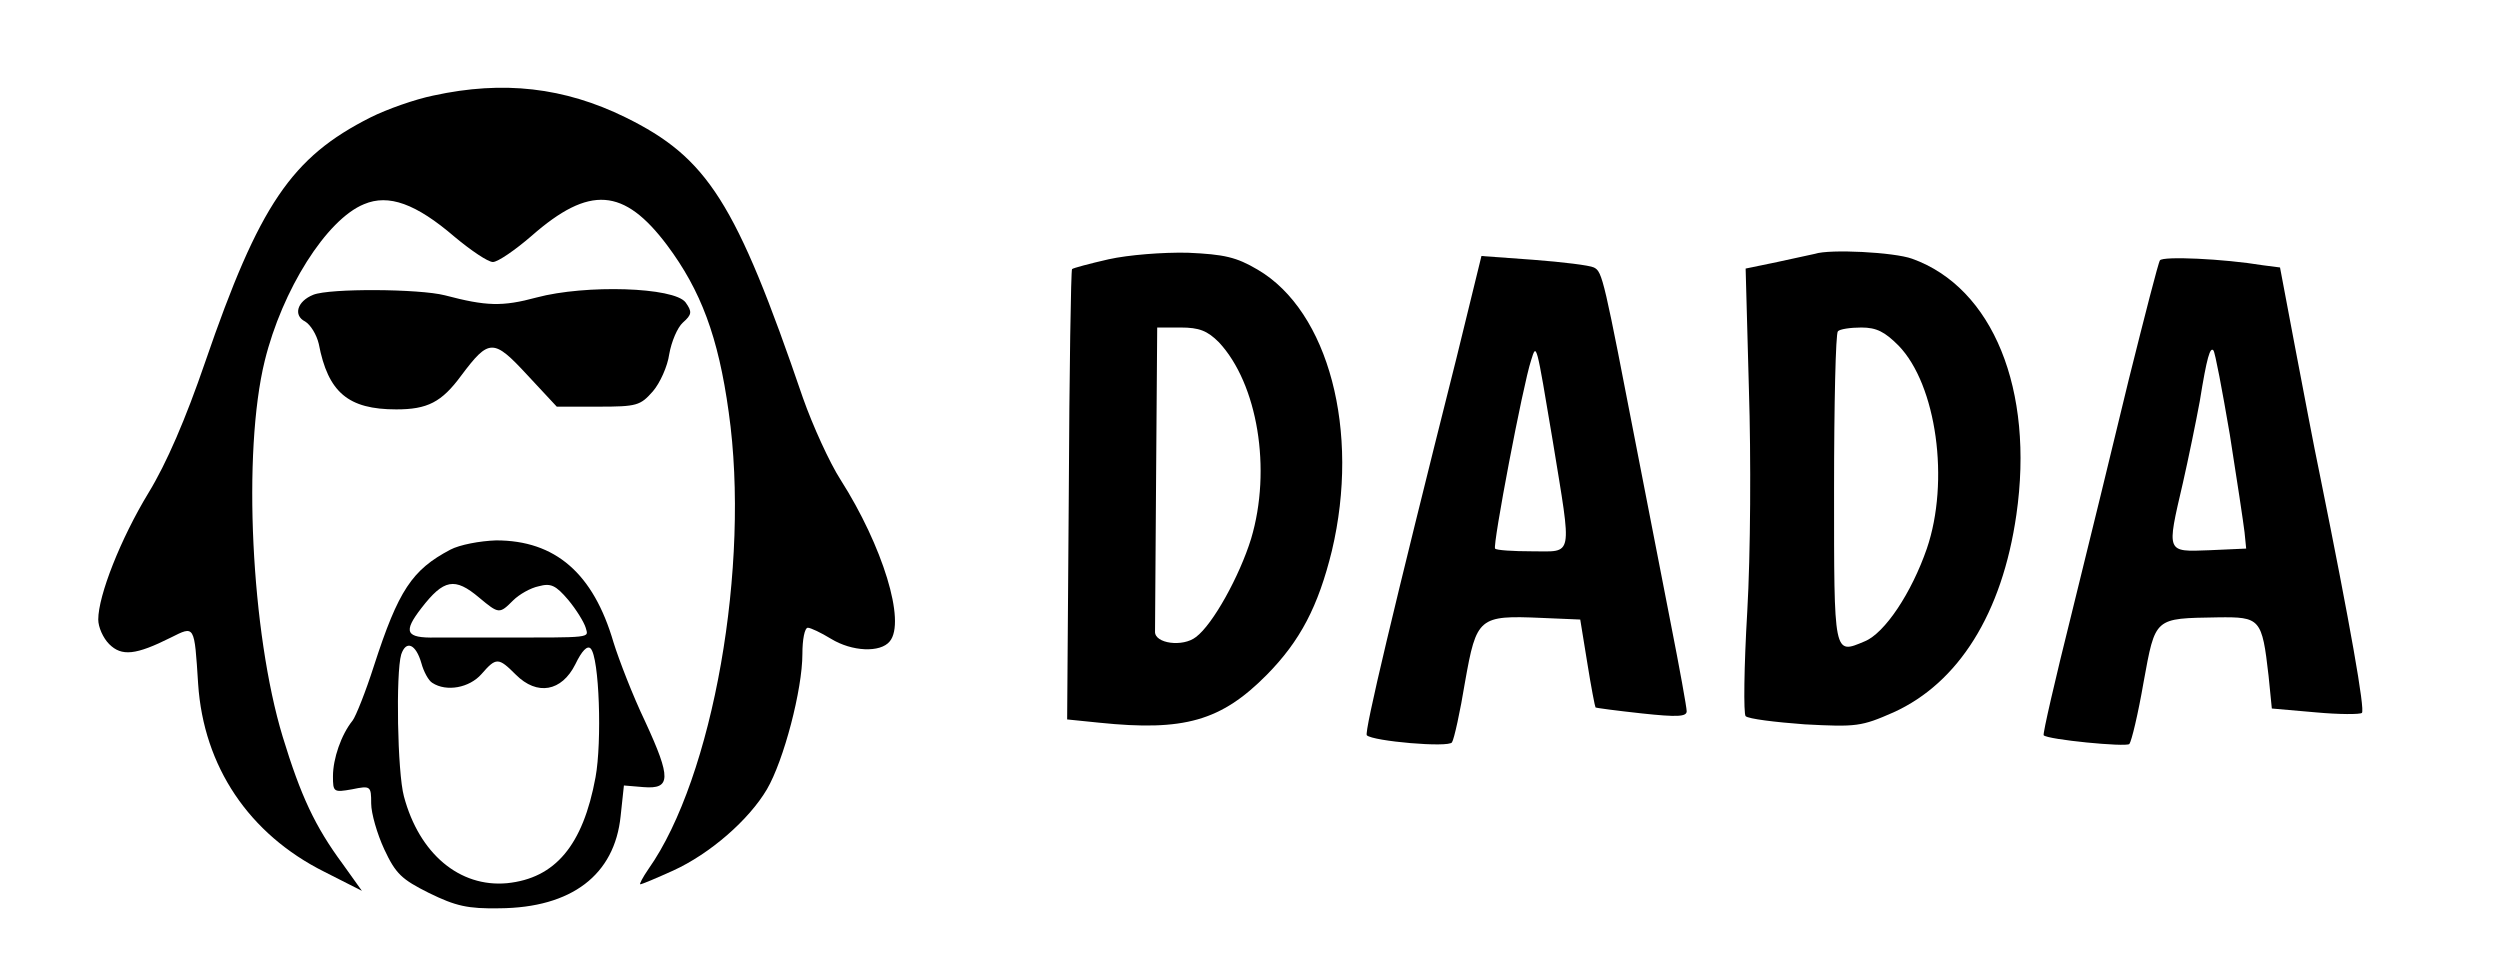 <?xml version="1.0" standalone="no"?>
<!DOCTYPE svg PUBLIC "-//W3C//DTD SVG 20010904//EN"
 "http://www.w3.org/TR/2001/REC-SVG-20010904/DTD/svg10.dtd">
<svg version="1.0" xmlns="http://www.w3.org/2000/svg"
 width="458pt" height="177pt" viewBox="0 0 458 177"
 preserveAspectRatio="xMidYMid meet">

<g transform="translate(0,177) scale(0.1,-0.1)"
fill="#000000" stroke="none">
<path d="M794 1595 c-34 -7 -85 -25 -115 -40 -145 -73 -204 -160 -303 -448
-36 -105 -71 -186 -104 -240 -51 -84 -92 -188 -92 -232 0 -14 9 -34 20 -45 23
-23 49 -20 113 12 44 22 43 24 50 -85 10 -151 93 -275 231 -344 l69 -35 -35
49 c-51 69 -77 125 -110 233 -58 191 -74 522 -33 689 32 130 113 259 182 287
45 19 95 1 166 -60 30 -25 61 -46 70 -46 9 0 41 22 71 48 106 93 169 88 248
-17 62 -83 94 -168 113 -306 40 -281 -29 -670 -147 -837 -11 -16 -17 -28 -15
-28 3 0 29 11 60 25 68 31 139 93 172 149 31 53 65 183 65 248 0 26 4 48 10
48 5 0 24 -9 42 -20 39 -24 91 -26 108 -5 30 36 -13 175 -90 296 -20 31 -51
99 -69 150 -123 360 -175 440 -325 514 -112 55 -224 68 -352 40z"/>
<path d="M2031 1295 c-35 -8 -65 -16 -67 -18 -2 -1 -5 -188 -6 -414 l-3 -411
59 -6 c155 -16 223 3 307 88 61 62 94 125 119 227 52 219 -6 439 -136 515 -39
23 -61 28 -128 31 -46 1 -109 -4 -145 -12z m202 -152 c71 -76 97 -233 59 -360
-21 -68 -70 -157 -101 -180 -24 -19 -76 -12 -75 10 0 9 1 139 2 287 l2 270 43
0 c34 0 49 -6 70 -27z"/>
<path d="M3325 1305 c-5 -1 -36 -8 -69 -15 l-58 -12 6 -221 c4 -126 3 -302 -3
-407 -6 -101 -7 -188 -3 -192 5 -5 54 -11 108 -15 95 -5 104 -4 163 22 119 54
199 181 225 362 33 229 -43 416 -191 469 -33 12 -151 18 -178 9z m153 -168
c70 -72 94 -249 52 -372 -28 -81 -77 -155 -114 -170 -57 -24 -56 -28 -56 279
0 156 3 286 7 289 3 4 23 7 43 7 28 0 43 -8 68 -33z"/>
<path d="M2668 1113 c-116 -461 -169 -685 -164 -690 11 -11 150 -23 156 -13 4
6 15 56 24 111 21 118 25 122 140 117 l71 -3 13 -80 c7 -44 14 -80 15 -81 1
-1 39 -6 85 -11 65 -7 82 -6 82 4 0 7 -13 79 -29 160 -16 82 -43 220 -60 308
-63 325 -65 337 -81 345 -8 4 -58 10 -110 14 l-96 7 -46 -188z m177 -153 c35
-215 38 -200 -38 -200 -35 0 -66 2 -68 5 -5 5 51 300 66 345 10 32 9 35 40
-150z"/>
<path d="M3957 1293 c-3 -4 -28 -102 -57 -218 -28 -116 -75 -309 -105 -430
-30 -120 -53 -220 -51 -222 7 -8 151 -22 157 -16 4 5 16 55 26 113 22 120 19
117 136 119 78 1 81 -2 93 -107 l6 -60 80 -7 c43 -4 82 -4 85 -1 6 5 -21 159
-77 436 -11 52 -31 159 -46 237 l-27 143 -31 4 c-73 12 -184 17 -189 9z m128
-319 c13 -82 25 -162 27 -179 l3 -30 -67 -3 c-80 -3 -79 -6 -49 123 10 44 24
112 31 150 13 81 19 100 25 93 3 -3 16 -72 30 -154z"/>
<path d="M574 1230 c-30 -12 -37 -38 -15 -49 10 -6 21 -24 25 -41 17 -89 54
-120 142 -120 57 0 83 13 119 62 51 68 59 68 121 1 l54 -58 76 0 c71 0 77 2
100 28 13 15 27 46 30 68 4 23 15 49 25 58 17 15 17 20 5 37 -21 28 -183 33
-273 9 -63 -17 -92 -16 -168 4 -47 12 -211 13 -241 1z"/>
<path d="M825 763 c-70 -37 -95 -74 -140 -213 -15 -47 -33 -92 -39 -100 -21
-26 -36 -70 -36 -102 0 -29 1 -30 35 -24 34 7 35 6 35 -26 0 -18 11 -56 24
-84 21 -45 32 -55 82 -80 49 -24 71 -29 129 -28 132 1 211 61 222 169 l6 56
36 -3 c50 -4 51 16 3 120 -23 48 -48 113 -58 145 -37 127 -107 187 -215 187
-30 -1 -67 -8 -84 -17z m53 -88 c36 -30 37 -30 62 -5 11 11 32 23 47 26 22 6
31 2 54 -25 15 -18 29 -41 32 -51 5 -19 16 -18 -163 -18 -36 0 -86 0 -112 0
-55 -1 -60 10 -26 54 41 53 61 57 106 19z m-106 -120 c4 -15 13 -32 20 -36 26
-17 68 -9 90 16 27 31 31 31 63 -1 39 -39 84 -31 109 19 12 25 22 35 28 29 16
-16 21 -171 9 -236 -23 -125 -74 -185 -162 -194 -87 -8 -161 54 -189 159 -12
44 -15 226 -5 260 9 27 27 19 37 -16z"/>
</g>
</svg>

